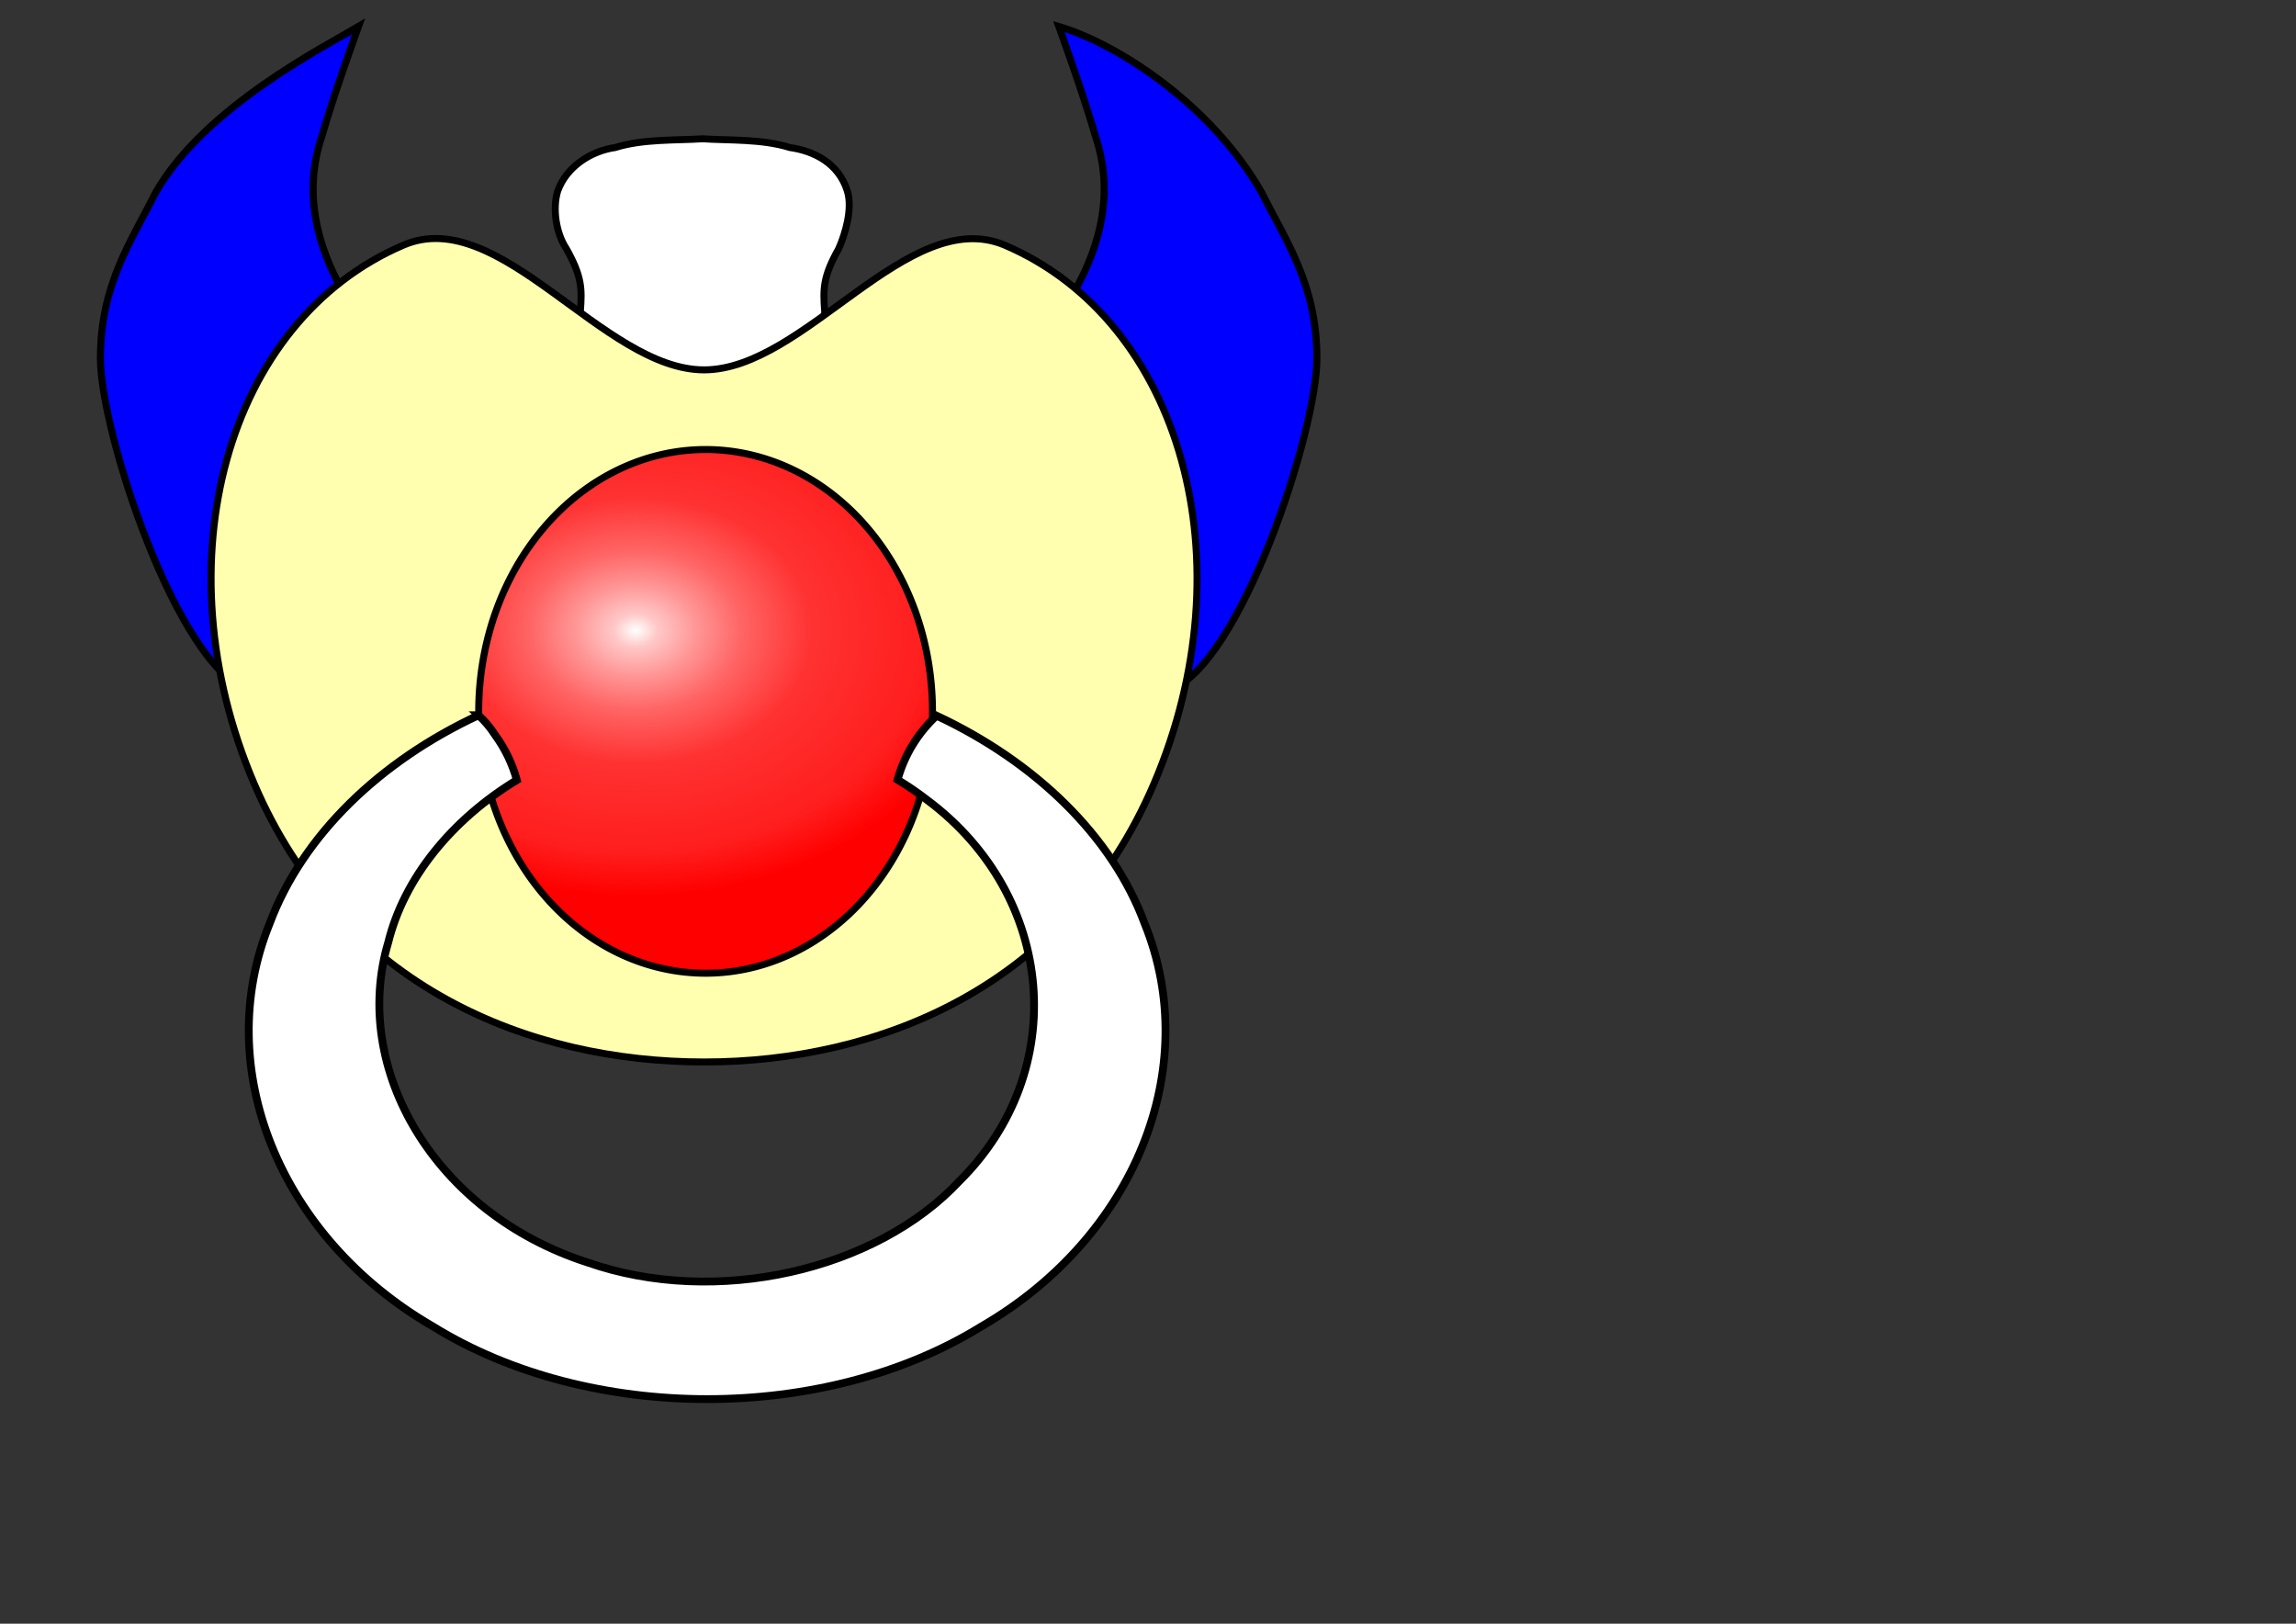 <?xml version="1.0" encoding="UTF-8" standalone="no"?>
<!-- Created with Inkscape (http://www.inkscape.org/) -->
<!-- Manually edited using GNU Emacs -->
<svg
   xmlns:dc="http://purl.org/dc/elements/1.1/"
   xmlns:cc="http://creativecommons.org/ns#"
   xmlns:rdf="http://www.w3.org/1999/02/22-rdf-syntax-ns#"
   xmlns:svg="http://www.w3.org/2000/svg"
   xmlns="http://www.w3.org/2000/svg"
   xmlns:xlink="http://www.w3.org/1999/xlink"
   xmlns:sodipodi="http://sodipodi.sourceforge.net/DTD/sodipodi-0.dtd"
   xmlns:inkscape="http://www.inkscape.org/namespaces/inkscape"
   width="1052.362"
   height="744.094"
   id="svg2"
   version="1.1"
   inkscape:version="0.48.1 r9760"
   sodipodi:docname="gnuk.svg"
   inkscape:export-filename="gnuk.png"
   inkscape:export-xdpi="30"
   inkscape:export-ydpi="30">
  <rect width="100%" height="100%" fill="#333333" stroke="none"/>
  <defs
     id="defs0">
    <inkscape:perspective
       sodipodi:type="inkscape:persp3d"
       inkscape:vp_x="0 : 526.18109 : 1"
       inkscape:vp_y="0 : 1000 : 0"
       inkscape:vp_z="744.09448 : 526.18109 : 1"
       inkscape:persp3d-origin="372.04724 : 350.78739 : 1"
       id="perspective10" />
    <linearGradient
       id="linearGradient0">
      <stop
         style="stop-color:#ffffff;stop-opacity:1;"
         offset="0"
         id="stop3620" />
      <stop
         id="stop3632"
         offset="0.062"
         style="stop-color:#ffc8c8;stop-opacity:1;" />
      <stop
         id="stop3630"
         offset="0.172"
         style="stop-color:#ff9696;stop-opacity:1;" />
      <stop
         id="stop3628"
         offset="0.303"
         style="stop-color:#ff6464;stop-opacity:1;" />
      <stop
         style="stop-color:#ff3232;stop-opacity:1;"
         offset="0.5"
         id="stop3634" />
      <stop
         id="stop3636"
         offset="0.659"
         style="stop-color:#ff2828;stop-opacity:1;" />
      <stop
         id="stop3626"
         offset="0.836"
         style="stop-color:#ff1e1e;stop-opacity:1;" />
      <stop
         style="stop-color:#ff0000;stop-opacity:1;"
         offset="1"
         id="stop3622" />
    </linearGradient>
    <radialGradient
       inkscape:collect="always"
       xlink:href="#linearGradient0"
       id="radialGradient0"
       cx="450"
       cy="750"
       fx="450"
       fy="750"
       r="201.5"
       gradientTransform="matrix(1,0,0,0.754,-1.76,108.151)"
       gradientUnits="userSpaceOnUse" />
  </defs>
  <sodipodi:namedview
     id="base"
     pagecolor="#ffffff"
     bordercolor="#666666"
     borderopacity="1.0"
     inkscape:pageopacity="0"
     inkscape:pageshadow="2"
     inkscape:zoom="0.70032923"
     inkscape:cx="47.684539"
     inkscape:cy="434.02158"
     inkscape:document-units="px"
     inkscape:current-layer="layer1"
     showgrid="false"
     borderlayer="true"
     inkscape:showpageshadow="false"
     inkscape:object-paths="true"
     inkscape:snap-smooth-nodes="true"
     inkscape:object-nodes="true"
     inkscape:snap-intersection-paths="true"
     inkscape:window-width="1014"
     inkscape:window-height="703"
     inkscape:window-x="0"
     inkscape:window-y="30"
     inkscape:window-maximized="0">
    <inkscape:grid
       type="xygrid"
       id="grid2816"
       empspacing="3"
       visible="true"
       enabled="true"
       snapvisiblegridlinesonly="true" />
  </sodipodi:namedview>
  <g
     inkscape:label="Layer 1"
     inkscape:groupmode="layer"
     id="layer1"
     transform="matrix(-0.80,0,0,0.80,650,-250)">
    <path
       style="fill:#0000ff;fill-opacity:1;stroke:#000000;stroke-width:2.3px;stroke-linecap:butt;stroke-linejoin:miter;stroke-opacity:1"
       d="m 0,0 c    0,0 0,0 -76,0    0,0 -8,-9 -12,-12  -18,-15 -48,-48 -36,-84  4,-14 12,-36 12,-36    -10,6 -50,26 -66,54  -8,16 -18,30 -18,54  0,24 25,100 48,108    0,0 0,0 150,0    0,0 0,0 150,0    23,-8 48,-84 48,-108  0,-24 -10,-38 -18,-54    -16,-28 -46,-48 -66,-54  0,0 8,22 12,36  12,36 -18,69 -36,84    -4,3 -12,12 -12,12    z"
       transform="matrix(-1.76,0,0,1.76,410,560)"
       id="path0" />
    <path
       style="fill:#ffffff;fill-opacity:1;stroke:#000000;stroke-width:4px;stroke-linecap:butt;stroke-linejoin:miter;stroke-opacity:1"
       d="m 0,592 c 0,0 -90,0 -90,-33  0,-20 4,-28 12,-40  5,-8 8,-18 8,-28     1,-13 1,-20 -8,-36  -6,-9 -8,-23 -5,-33  5,-14 19,-23 33,-25    16,-5 35,-4 50,-5  15,1 34,0 50,5  14,2 28,9 33,25    3,10 -1,24 -5,33  -9,16 -9,23 -8,36  0,10, 3,20 8,28     8,12  12,20 12,40  0,33  -90,33 -90,33 z"
       transform="matrix(-1,0,0,1,410,0)"
       id="path1" />
    <path
       style="fill:#ffffaf;fill-opacity:1;stroke:#000000;stroke-width:4px;stroke-linecap:butt;stroke-linejoin:miter;stroke-opacity:1"
       d="M 236.901,452.906 C 135.348,496.354 97.061,634.496 151.37,761.438 c 50.023,116.923 158.186,159.406 257.75,159.406 99.564,0 207.727,-42.483 257.75,-159.406 C 721.179,634.496 682.892,496.354 581.339,452.906 526.077,429.264 466.892,524.375 409.12,524.375 c -57.772,0 -116.777,-94.676 -172.219,-71.469 z"
       id="path2"
       inkscape:connector-curvature="0" />
    <path
       style="fill:url(#radialGradient0);fill-opacity:1;fill-rule:evenodd;stroke:#000000;stroke-width:4px;stroke-linecap:butt;stroke-linejoin:miter;stroke-opacity:1"
       id="path3"
       d="m 538.24,720 a 130,150 0 0 1 -260,0 130,150 0 1 1 260,0 z"
       inkscape:connector-curvature="0" />
    <path
       style="fill:#ffffff;fill-opacity:1;stroke:#000000;stroke-width:4.472px;stroke-opacity:1"
       d="m 538.3,722.219 c 56.323,26.164 100.822,68.687 119.766,119.438 33.505,82.599 -5.553,179.727 -93.672,230.719 -89.668,55.457 -224.434,55.457 -314.102,0 -88.119,-50.992 -127.137,-148.12 -93.633,-230.719 18.618,-50.413 63.065,-92.93 119.258,-119.188 11.13,10.321 18.584,23.094 22.344,36.688 -5.944,3.594 -11.64,7.472 -16.992,11.625 -73.954,55.192 -81.853,155.289 -18.594,218.125 47.757,51.308 139.68,72.555 213.438,46.688 87.411,-28.223 135.477,-110.934 113.945,-183.281 -9.1,-36.857 -36.471,-70.332 -73.672,-92.969 2.519,-9.171 6.698,-18.005 12.578,-26 2.552,-3.999 5.71,-7.718 9.336,-11.125 z"
       id="path4"
       inkscape:connector-curvature="0" />
  </g>
</svg>
